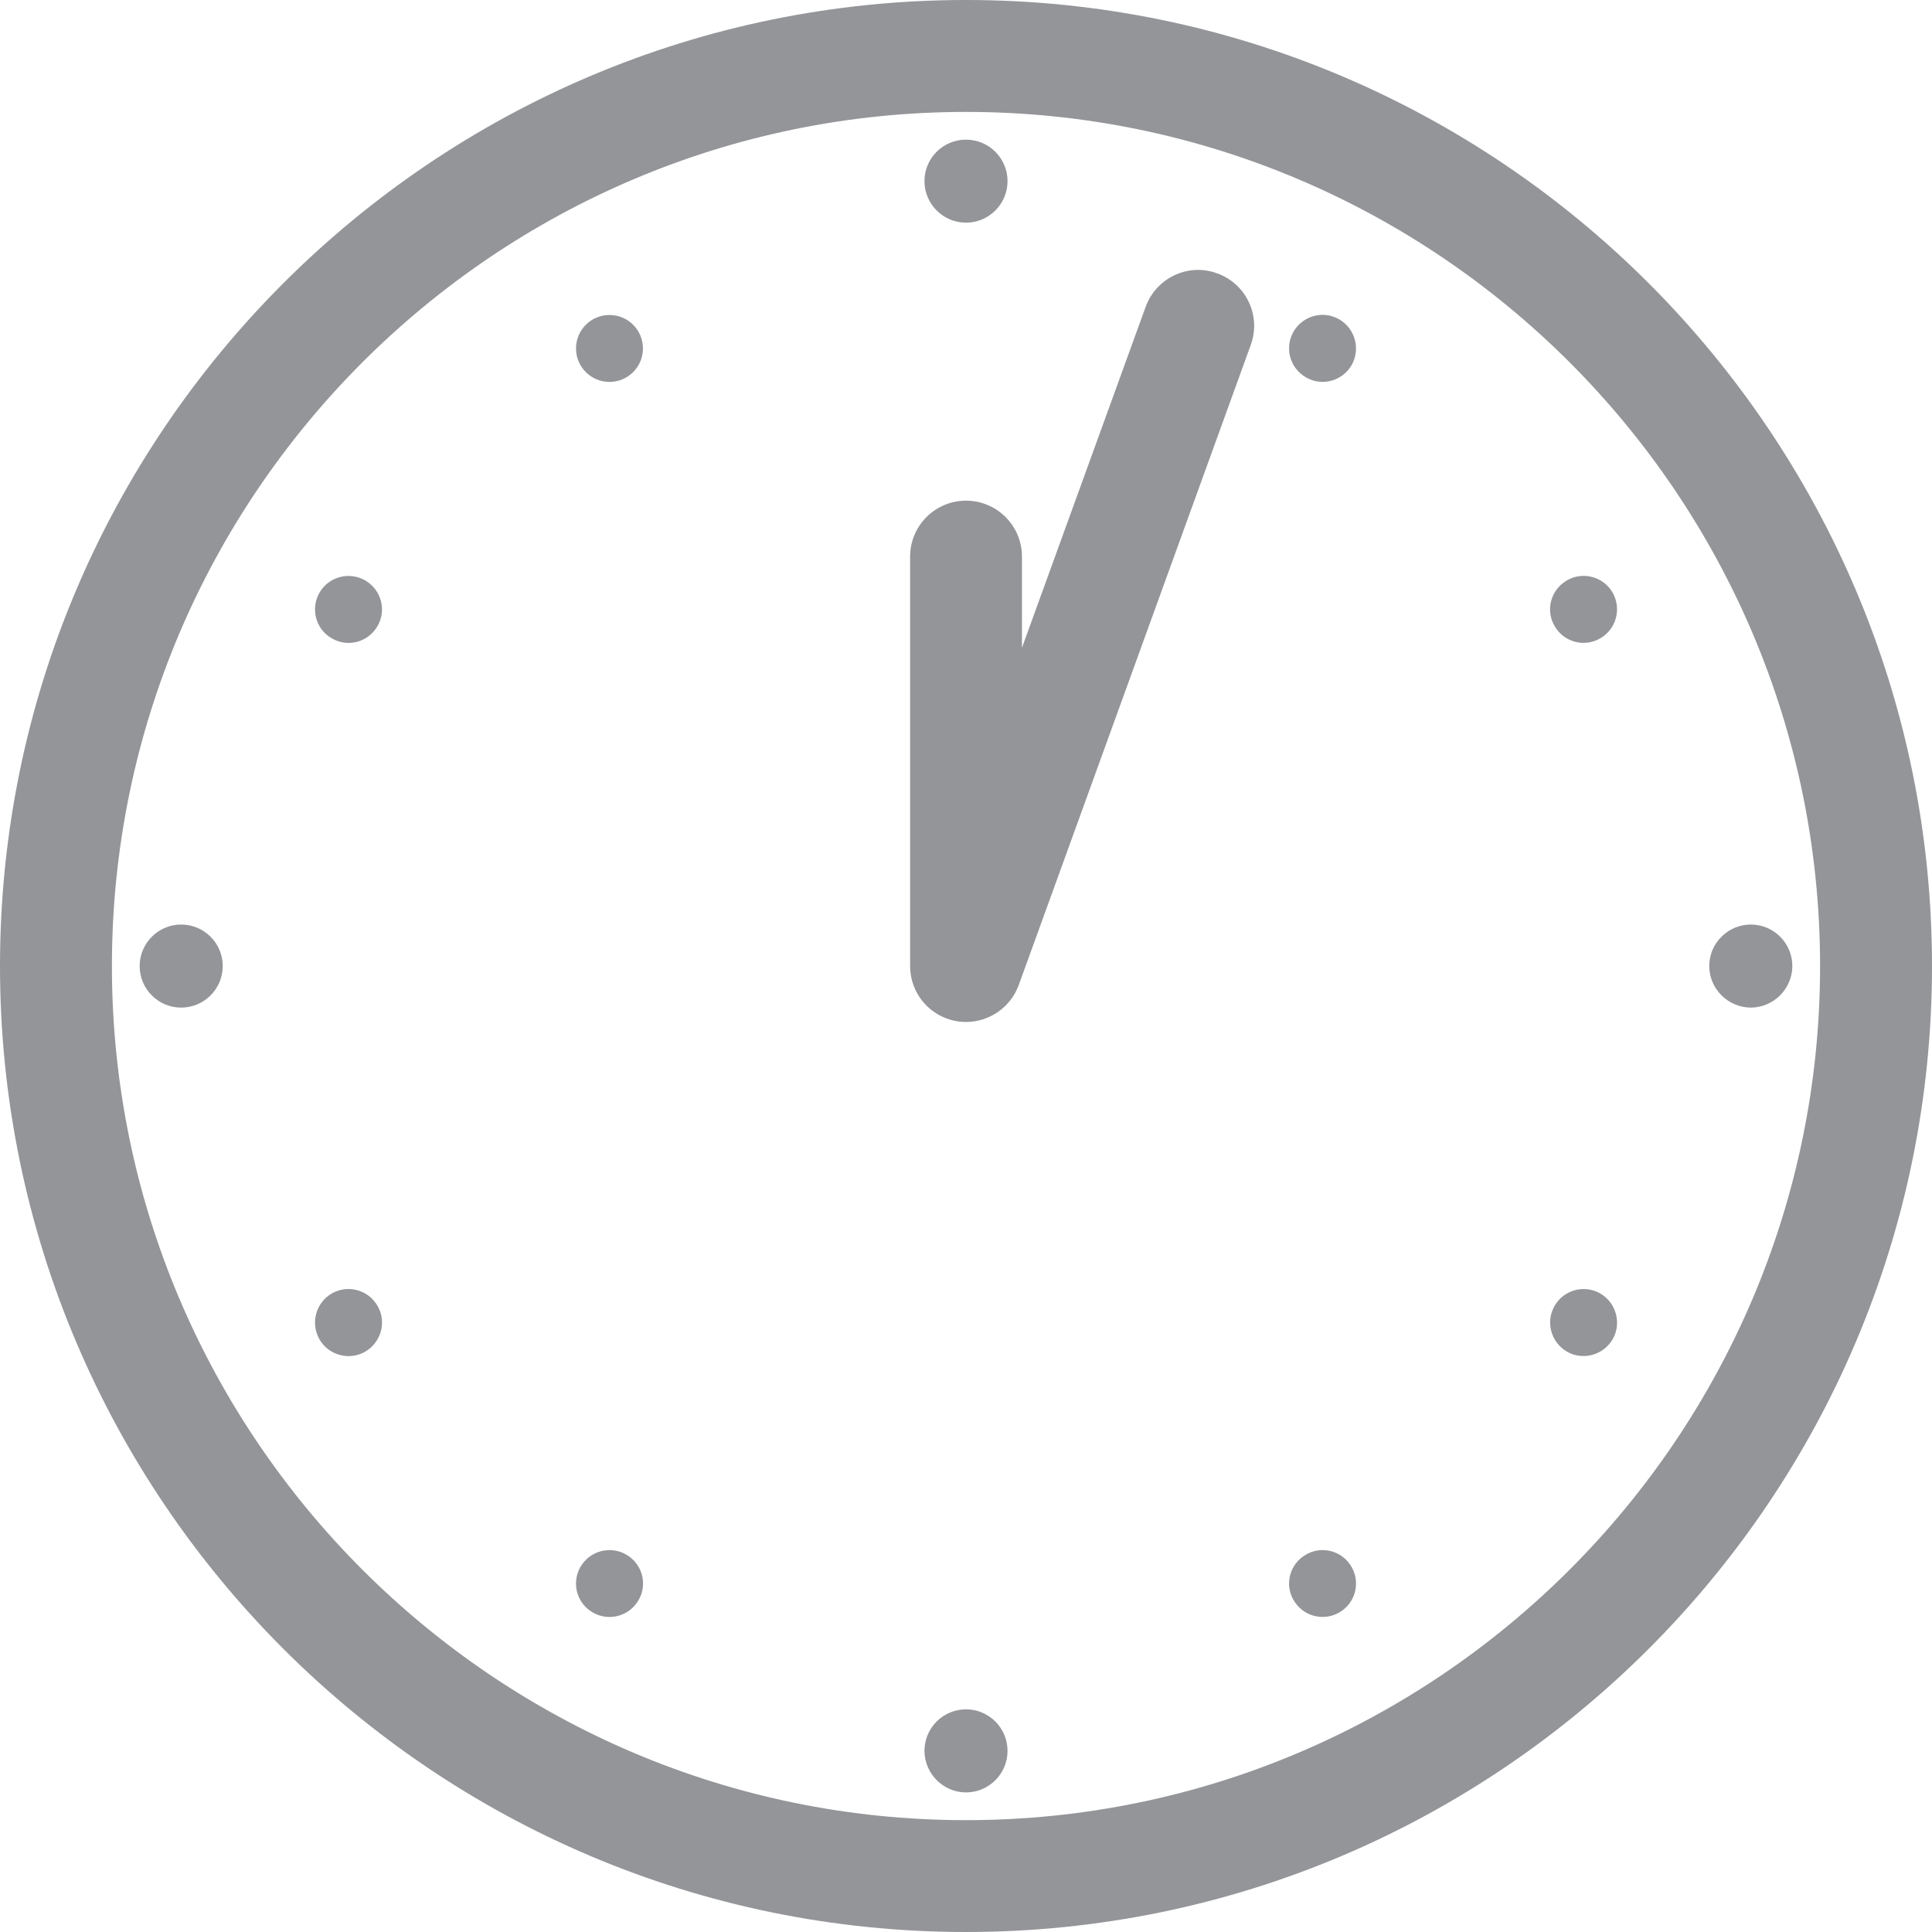 <?xml version="1.0" encoding="utf-8"?>
<!-- Generator: Adobe Illustrator 16.0.0, SVG Export Plug-In . SVG Version: 6.00 Build 0)  -->
<!DOCTYPE svg PUBLIC "-//W3C//DTD SVG 1.1//EN" "http://www.w3.org/Graphics/SVG/1.1/DTD/svg11.dtd">
<svg version="1.1" xmlns="http://www.w3.org/2000/svg" xmlns:xlink="http://www.w3.org/1999/xlink" x="0px" y="0px" width="28px"
	 height="28px" viewBox="0 0 28 28" enable-background="new 0 0 28 28" xml:space="preserve">
<g id="Layer_1">
</g>
<g id="activity_context">
	<g>
		<path fill="#939598" d="M14,28C6.281,28,0,21.72,0,14.001C0,6.281,6.281,0,14,0c7.72,0,14,6.281,14,14.001
			C28,21.72,21.72,28,14,28z M14,1.622c-6.825,0-12.378,5.553-12.378,12.379c0,6.824,5.553,12.378,12.378,12.378
			s12.378-5.554,12.378-12.378C26.378,7.174,20.825,1.622,14,1.622z"/>
		<path fill="#939598" d="M14.001,14.811c-0.047,0-0.094-0.003-0.141-0.012c-0.388-0.068-0.67-0.405-0.67-0.798V8.067
			c0-0.448,0.363-0.811,0.81-0.811c0.448,0,0.811,0.363,0.811,0.811v1.321l1.793-4.942c0.153-0.42,0.619-0.64,1.037-0.484
			c0.421,0.152,0.64,0.616,0.486,1.037l-3.363,9.278C14.645,14.601,14.337,14.811,14.001,14.811z"/>
		<circle fill="#939598" cx="14" cy="2.626" r="0.533"/>
		<path fill="#939598" d="M14,3.227c-0.332,0-0.602-0.271-0.602-0.602c0-0.333,0.27-0.601,0.602-0.601s0.602,0.269,0.602,0.601
			C14.602,2.957,14.332,3.227,14,3.227z M14,2.159c-0.257,0-0.466,0.208-0.466,0.466c0,0.257,0.209,0.466,0.466,0.466
			s0.466-0.208,0.466-0.466C14.466,2.367,14.257,2.159,14,2.159z"/>
		<circle fill="#939598" cx="8.833" cy="5.05" r="0.485"/>
		<path fill="#939598" d="M5.293,8.412c0.232,0.135,0.313,0.431,0.178,0.662C5.336,9.307,5.04,9.388,4.808,9.251
			C4.576,9.12,4.497,8.821,4.63,8.59C4.764,8.357,5.061,8.279,5.293,8.412z"/>
		<circle fill="#939598" cx="2.625" cy="14" r="0.534"/>
		<path fill="#939598" d="M2.625,14.603c-0.331,0-0.601-0.27-0.601-0.602s0.271-0.602,0.601-0.602c0.333,0,0.603,0.27,0.603,0.602
			C3.228,14.333,2.958,14.603,2.625,14.603z M2.625,13.533c-0.256,0.002-0.465,0.212-0.466,0.468c0,0.256,0.209,0.465,0.466,0.465
			c0.257,0,0.466-0.209,0.466-0.465C3.091,13.743,2.882,13.533,2.625,13.533z"/>
		<path fill="#939598" d="M4.808,18.746c0.233-0.133,0.529-0.054,0.663,0.179c0.135,0.231,0.055,0.528-0.178,0.664
			c-0.232,0.134-0.531,0.053-0.663-0.178C4.497,19.177,4.577,18.88,4.808,18.746z"/>
		<path fill="#939598" d="M8.412,22.709c0.136-0.234,0.432-0.313,0.665-0.178c0.232,0.134,0.312,0.43,0.177,0.66
			c-0.134,0.233-0.431,0.313-0.663,0.178C8.357,23.235,8.28,22.941,8.412,22.709z"/>
		<path fill="#939598" d="M13.467,25.375c0-0.297,0.239-0.533,0.533-0.533c0.295-0.002,0.533,0.238,0.533,0.533
			s-0.24,0.534-0.533,0.534C13.705,25.908,13.467,25.67,13.467,25.375z"/>
		<path fill="#939598" d="M14,25.977L14,25.977c-0.33,0-0.6-0.271-0.602-0.602c0-0.332,0.27-0.602,0.602-0.602
			s0.602,0.27,0.602,0.602C14.602,25.706,14.332,25.977,14,25.977z M14.002,24.908c-0.259,0-0.468,0.21-0.468,0.467
			c0.001,0.257,0.209,0.466,0.466,0.466s0.466-0.209,0.466-0.466S14.259,24.908,14.002,24.908z"/>
		<path fill="#939598" d="M18.748,23.191c-0.135-0.23-0.056-0.526,0.178-0.66c0.231-0.135,0.527-0.057,0.662,0.178
			c0.133,0.23,0.054,0.528-0.178,0.66C19.178,23.503,18.882,23.423,18.748,23.191z"/>
		<path fill="#939598" d="M22.709,19.589c-0.232-0.136-0.313-0.433-0.178-0.664c0.132-0.232,0.43-0.312,0.661-0.179
			c0.232,0.134,0.313,0.434,0.179,0.665C23.234,19.642,22.94,19.721,22.709,19.589z"/>
		<path fill="#939598" d="M25.375,14.534c-0.296,0-0.534-0.239-0.534-0.533s0.239-0.535,0.534-0.535
			c0.295-0.002,0.533,0.24,0.533,0.535C25.907,14.295,25.67,14.532,25.375,14.534z"/>
		<path fill="#939598" d="M25.375,14.603L25.375,14.603c-0.332-0.002-0.603-0.272-0.603-0.602c0-0.162,0.063-0.313,0.177-0.425
			c0.113-0.114,0.266-0.177,0.426-0.177c0.331,0,0.601,0.27,0.601,0.602C25.975,14.331,25.704,14.601,25.375,14.603z M25.377,13.533
			c-0.126,0-0.244,0.048-0.332,0.139c-0.089,0.088-0.136,0.205-0.136,0.33c0,0.256,0.208,0.465,0.466,0.466
			c0.256-0.001,0.464-0.211,0.466-0.466C25.841,13.743,25.633,13.533,25.377,13.533z"/>
		<path fill="#939598" d="M23.192,9.251c-0.231,0.136-0.529,0.055-0.661-0.177c-0.136-0.231-0.057-0.527,0.178-0.662
			c0.23-0.136,0.528-0.055,0.662,0.176C23.504,8.822,23.424,9.119,23.192,9.251z"/>
		<path fill="#939598" d="M19.588,5.293c-0.135,0.23-0.432,0.312-0.662,0.175c-0.233-0.133-0.313-0.429-0.179-0.662
			c0.134-0.232,0.432-0.312,0.663-0.177C19.643,4.765,19.72,5.061,19.588,5.293z"/>
	</g>
</g>
</svg>
